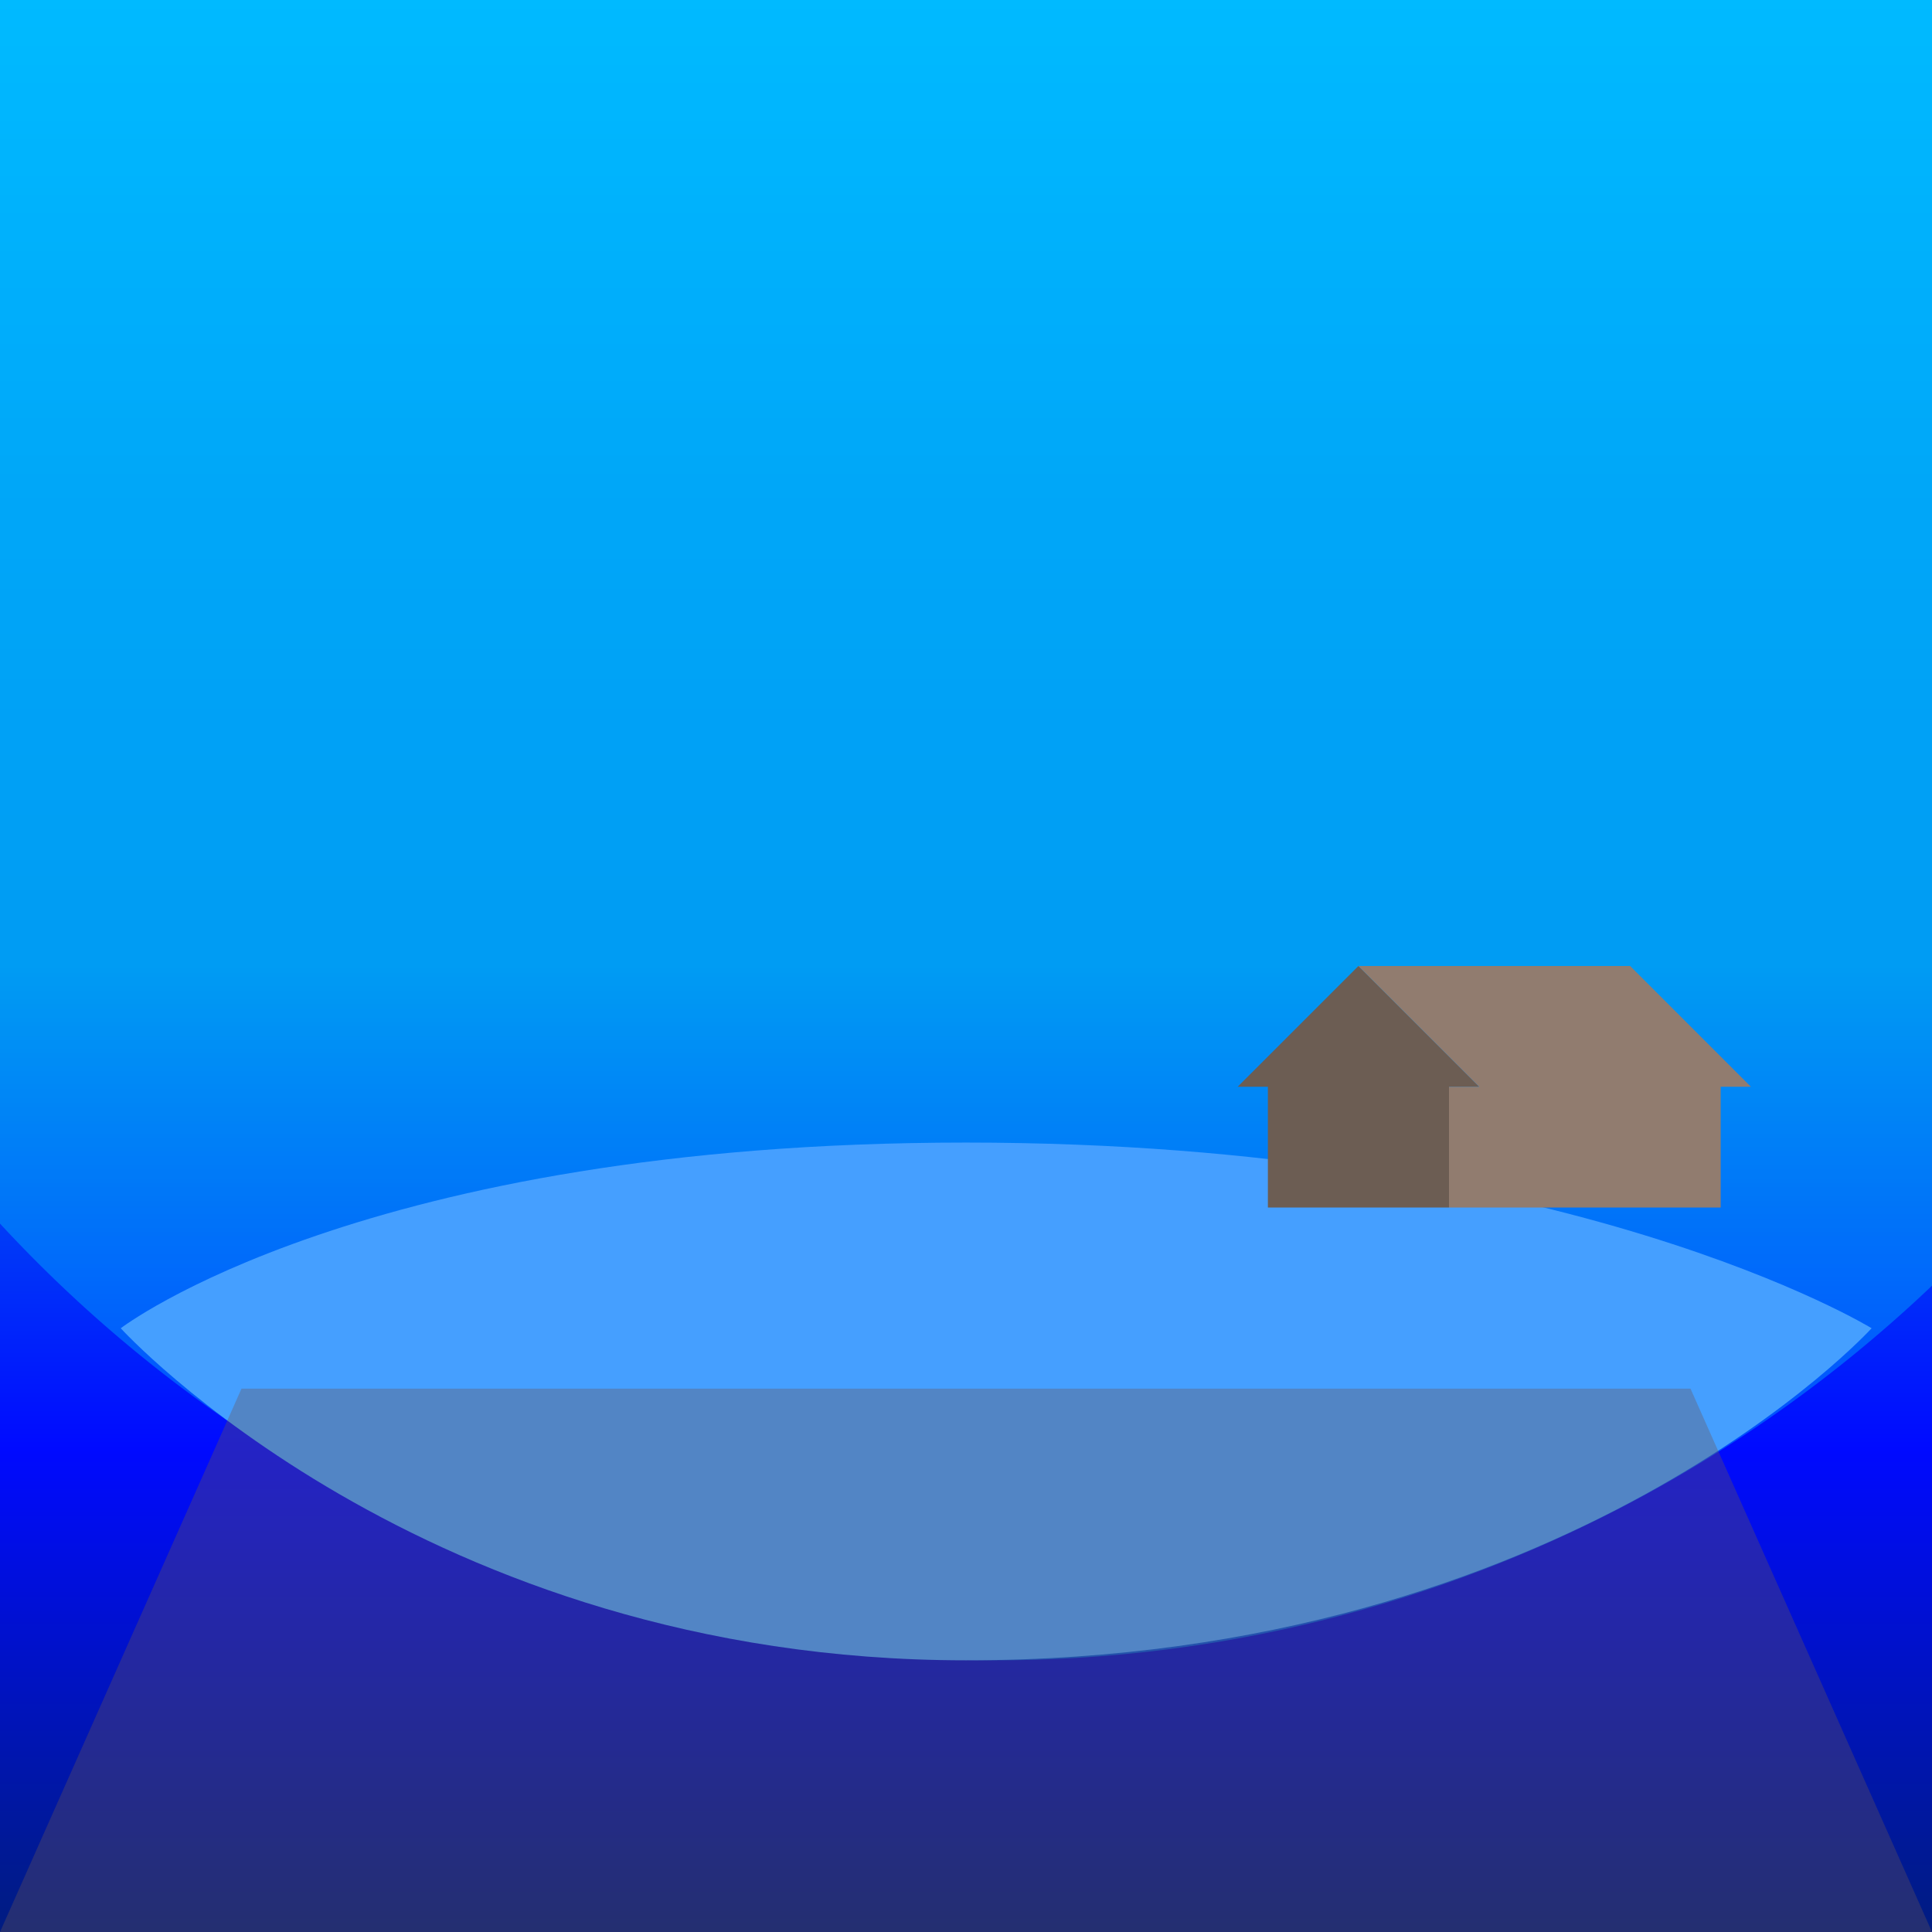 <?xml version="1.0" encoding="UTF-8" standalone="no"?>
<!-- Created with Inkscape (http://www.inkscape.org/) -->

<svg
   xmlns:dc="http://purl.org/dc/elements/1.1/"
   xmlns:cc="http://creativecommons.org/ns#"
   xmlns:rdf="http://www.w3.org/1999/02/22-rdf-syntax-ns#"
   xmlns:svg="http://www.w3.org/2000/svg"
   xmlns="http://www.w3.org/2000/svg"
   xmlns:xlink="http://www.w3.org/1999/xlink"
   xmlns:sodipodi="http://sodipodi.sourceforge.net/DTD/sodipodi-0.dtd"
   xmlns:inkscape="http://www.inkscape.org/namespaces/inkscape"
   width="2048"
   height="2048"
   viewBox="0 0 2048 2048"
   version="1.1"
   id="svg4769"
   inkscape:version="0.92.4 (5da689c313, 2019-01-14)"
   sodipodi:docname="HatsuneMikuSilentNightAlbum.svg">
  <defs
     id="defs4763">
    <linearGradient
       inkscape:collect="always"
       id="linearGradient9256">
      <stop
         style="stop-color:#00a0ff;stop-opacity:1"
         offset="0"
         id="stop9252" />
      <stop
         id="stop9264"
         offset="0.25"
         style="stop-color:#0086f6;stop-opacity:1" />
      <stop
         id="stop9260"
         offset="0.5"
         style="stop-color:#0076ee;stop-opacity:1" />
      <stop
         style="stop-color:#000aff;stop-opacity:1"
         offset="0.75"
         id="stop9262" />
      <stop
         style="stop-color:#001c80;stop-opacity:1"
         offset="1"
         id="stop9254" />
    </linearGradient>
    <linearGradient
       inkscape:collect="always"
       xlink:href="#linearGradient9256"
       id="linearGradient9258"
       x1="1056"
       y1="-244.867"
       x2="1056"
       y2="1803.133"
       gradientUnits="userSpaceOnUse" />
  </defs>
  <sodipodi:namedview
     id="base"
     pagecolor="#ffffff"
     bordercolor="#666666"
     borderopacity="1.0"
     inkscape:pageopacity="0.0"
     inkscape:pageshadow="2"
     inkscape:zoom="0.35"
     inkscape:cx="1310.6417"
     inkscape:cy="1167.1438"
     inkscape:document-units="px"
     inkscape:current-layer="layer1"
     showgrid="true"
     units="px"
     inkscape:window-width="1920"
     inkscape:window-height="1051"
     inkscape:window-x="-9"
     inkscape:window-y="-9"
     inkscape:window-maximized="1"
     inkscape:snap-bbox="true"
     inkscape:bbox-nodes="true"
     inkscape:bbox-paths="true"
     inkscape:snap-bbox-edge-midpoints="true"
     inkscape:snap-bbox-midpoints="true"
     inkscape:object-paths="true"
     inkscape:snap-intersection-paths="true"
     inkscape:snap-smooth-nodes="true"
     inkscape:snap-midpoints="true"
     inkscape:snap-object-midpoints="true"
     inkscape:snap-center="true">
    <inkscape:grid
       type="xygrid"
       id="grid9246"
       empspacing="4" />
    <inkscape:grid
       type="xygrid"
       id="grid9248"
       color="#ff3fff"
       opacity="0.125"
       empcolor="#ff3fff"
       empopacity="0.251"
       empspacing="64" />
  </sodipodi:namedview>
  <g
     inkscape:label="Layer 1"
     inkscape:groupmode="layer"
     id="layer1"
     transform="translate(0,244.867)">
    <rect
       style="opacity:1;fill:url(#linearGradient9258);fill-opacity:1;fill-rule:nonzero;stroke:none;stroke-width:1;stroke-linecap:round;stroke-linejoin:round;stroke-miterlimit:4;stroke-dasharray:none;stroke-dashoffset:25;stroke-opacity:1"
       id="rect9250"
       width="2048"
       height="2048"
       x="0"
       y="-244.867"
       ry="1.8530299e-07" />
    <path
       style="opacity:1;fill:#00ffff;fill-opacity:0.275;fill-rule:nonzero;stroke:none;stroke-width:1;stroke-linecap:round;stroke-linejoin:round;stroke-miterlimit:4;stroke-dasharray:none;stroke-dashoffset:25;stroke-opacity:1"
       d="M 0 0 L 0 1297.068 A 1440 1440 0 0 0 1056 1760 A 1440 1440 0 0 0 2048 1362.883 L 2048 0 L 0 0 z "
       transform="translate(0,-244.867)"
       id="path9268" />
    <path
       style="fill:#459fff;fill-opacity:1;stroke:none;stroke-width:1px;stroke-linecap:butt;stroke-linejoin:miter;stroke-opacity:1"
       d="m 128,1163.133 c 0,0 256,-196.832 896,-196.832 640,0 960,196.832 960,196.832 0,0 -320,352 -960,352 -576,0 -896,-352 -896,-352 z"
       id="path9282"
       inkscape:connector-curvature="0"
       sodipodi:nodetypes="cscsc" />
    <path
       style="fill:#6c5353;stroke:none;stroke-width:1px;stroke-linecap:butt;stroke-linejoin:miter;stroke-opacity:1;fill-opacity:0.337"
       d="m 0,1803.133 256,-576 h 1536 l 256,576 z"
       id="path9270"
       inkscape:connector-curvature="0" />
    <g
       id="g9302">
      <path
         inkscape:connector-curvature="0"
         id="path9294"
         d="M 1344,1035.133 V 907.133 h -32 l 128,-128 128,128 h -32 v 128 z"
         style="fill:#6c5d53;fill-opacity:1;stroke:none;stroke-width:1px;stroke-linecap:butt;stroke-linejoin:miter;stroke-opacity:1" />
      <path
         inkscape:connector-curvature="0"
         id="path9298"
         d="m 1440,779.133 h 288 l 128,128 h -32 V 1035.133 H 1536 V 907.133 h 32 z"
         style="fill:#917c6f;stroke:none;stroke-width:1px;stroke-linecap:butt;stroke-linejoin:miter;stroke-opacity:1" />
    </g>
  </g>
</svg>
